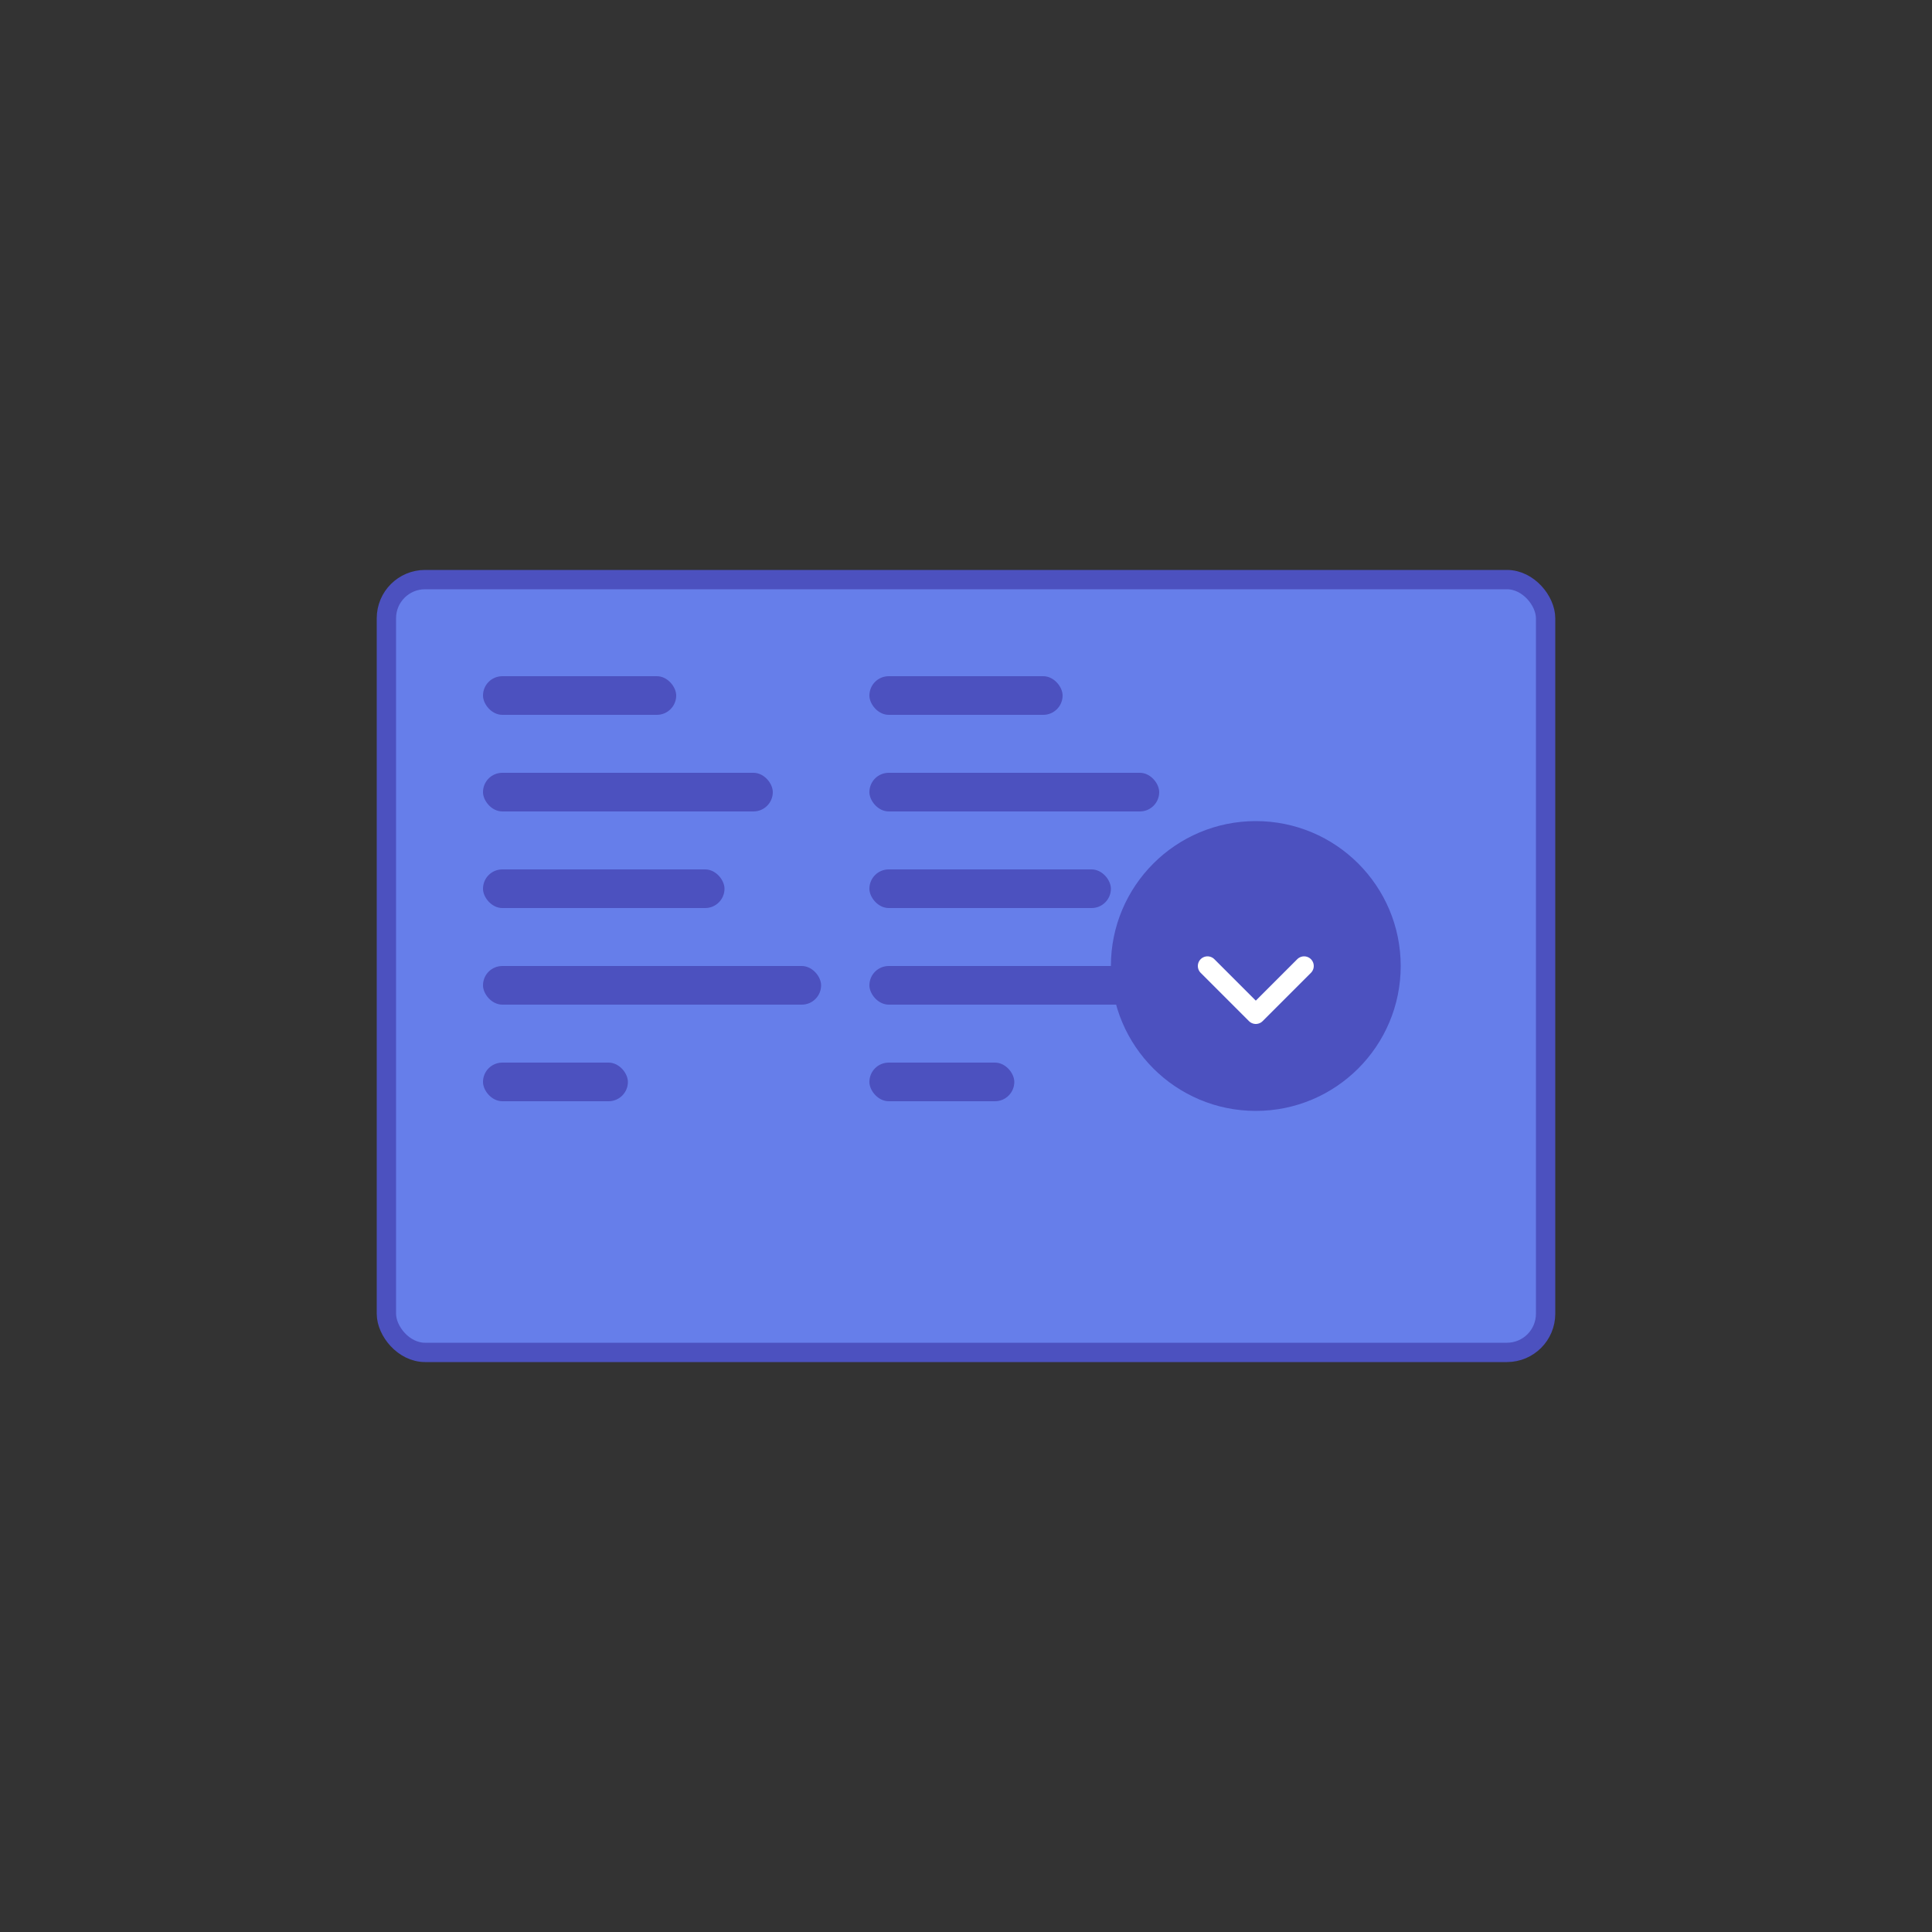 <svg width="200" height="200" viewBox="0 0 200 200" fill="none" xmlns="http://www.w3.org/2000/svg">
  <rect x="0" y="0" width="200" height="200" fill="#333333" stroke="none"/>
  <rect x="40" y="60" width="120" height="80" rx="4" fill="#667eea" stroke="#4c51bf" stroke-width="2"/>
  <rect x="50" y="70" width="20" height="4" rx="2" fill="#4c51bf"/>
  <rect x="50" y="80" width="30" height="4" rx="2" fill="#4c51bf"/>
  <rect x="50" y="90" width="25" height="4" rx="2" fill="#4c51bf"/>
  <rect x="50" y="100" width="35" height="4" rx="2" fill="#4c51bf"/>
  <rect x="50" y="110" width="15" height="4" rx="2" fill="#4c51bf"/>
  <rect x="90" y="70" width="20" height="4" rx="2" fill="#4c51bf"/>
  <rect x="90" y="80" width="30" height="4" rx="2" fill="#4c51bf"/>
  <rect x="90" y="90" width="25" height="4" rx="2" fill="#4c51bf"/>
  <rect x="90" y="100" width="35" height="4" rx="2" fill="#4c51bf"/>
  <rect x="90" y="110" width="15" height="4" rx="2" fill="#4c51bf"/>
  <circle cx="130" cy="100" r="15" fill="#4c51bf"/>
  <path d="M125 100 L130 105 L135 100" stroke="white" stroke-width="2" stroke-linecap="round" stroke-linejoin="round"/>
</svg> 